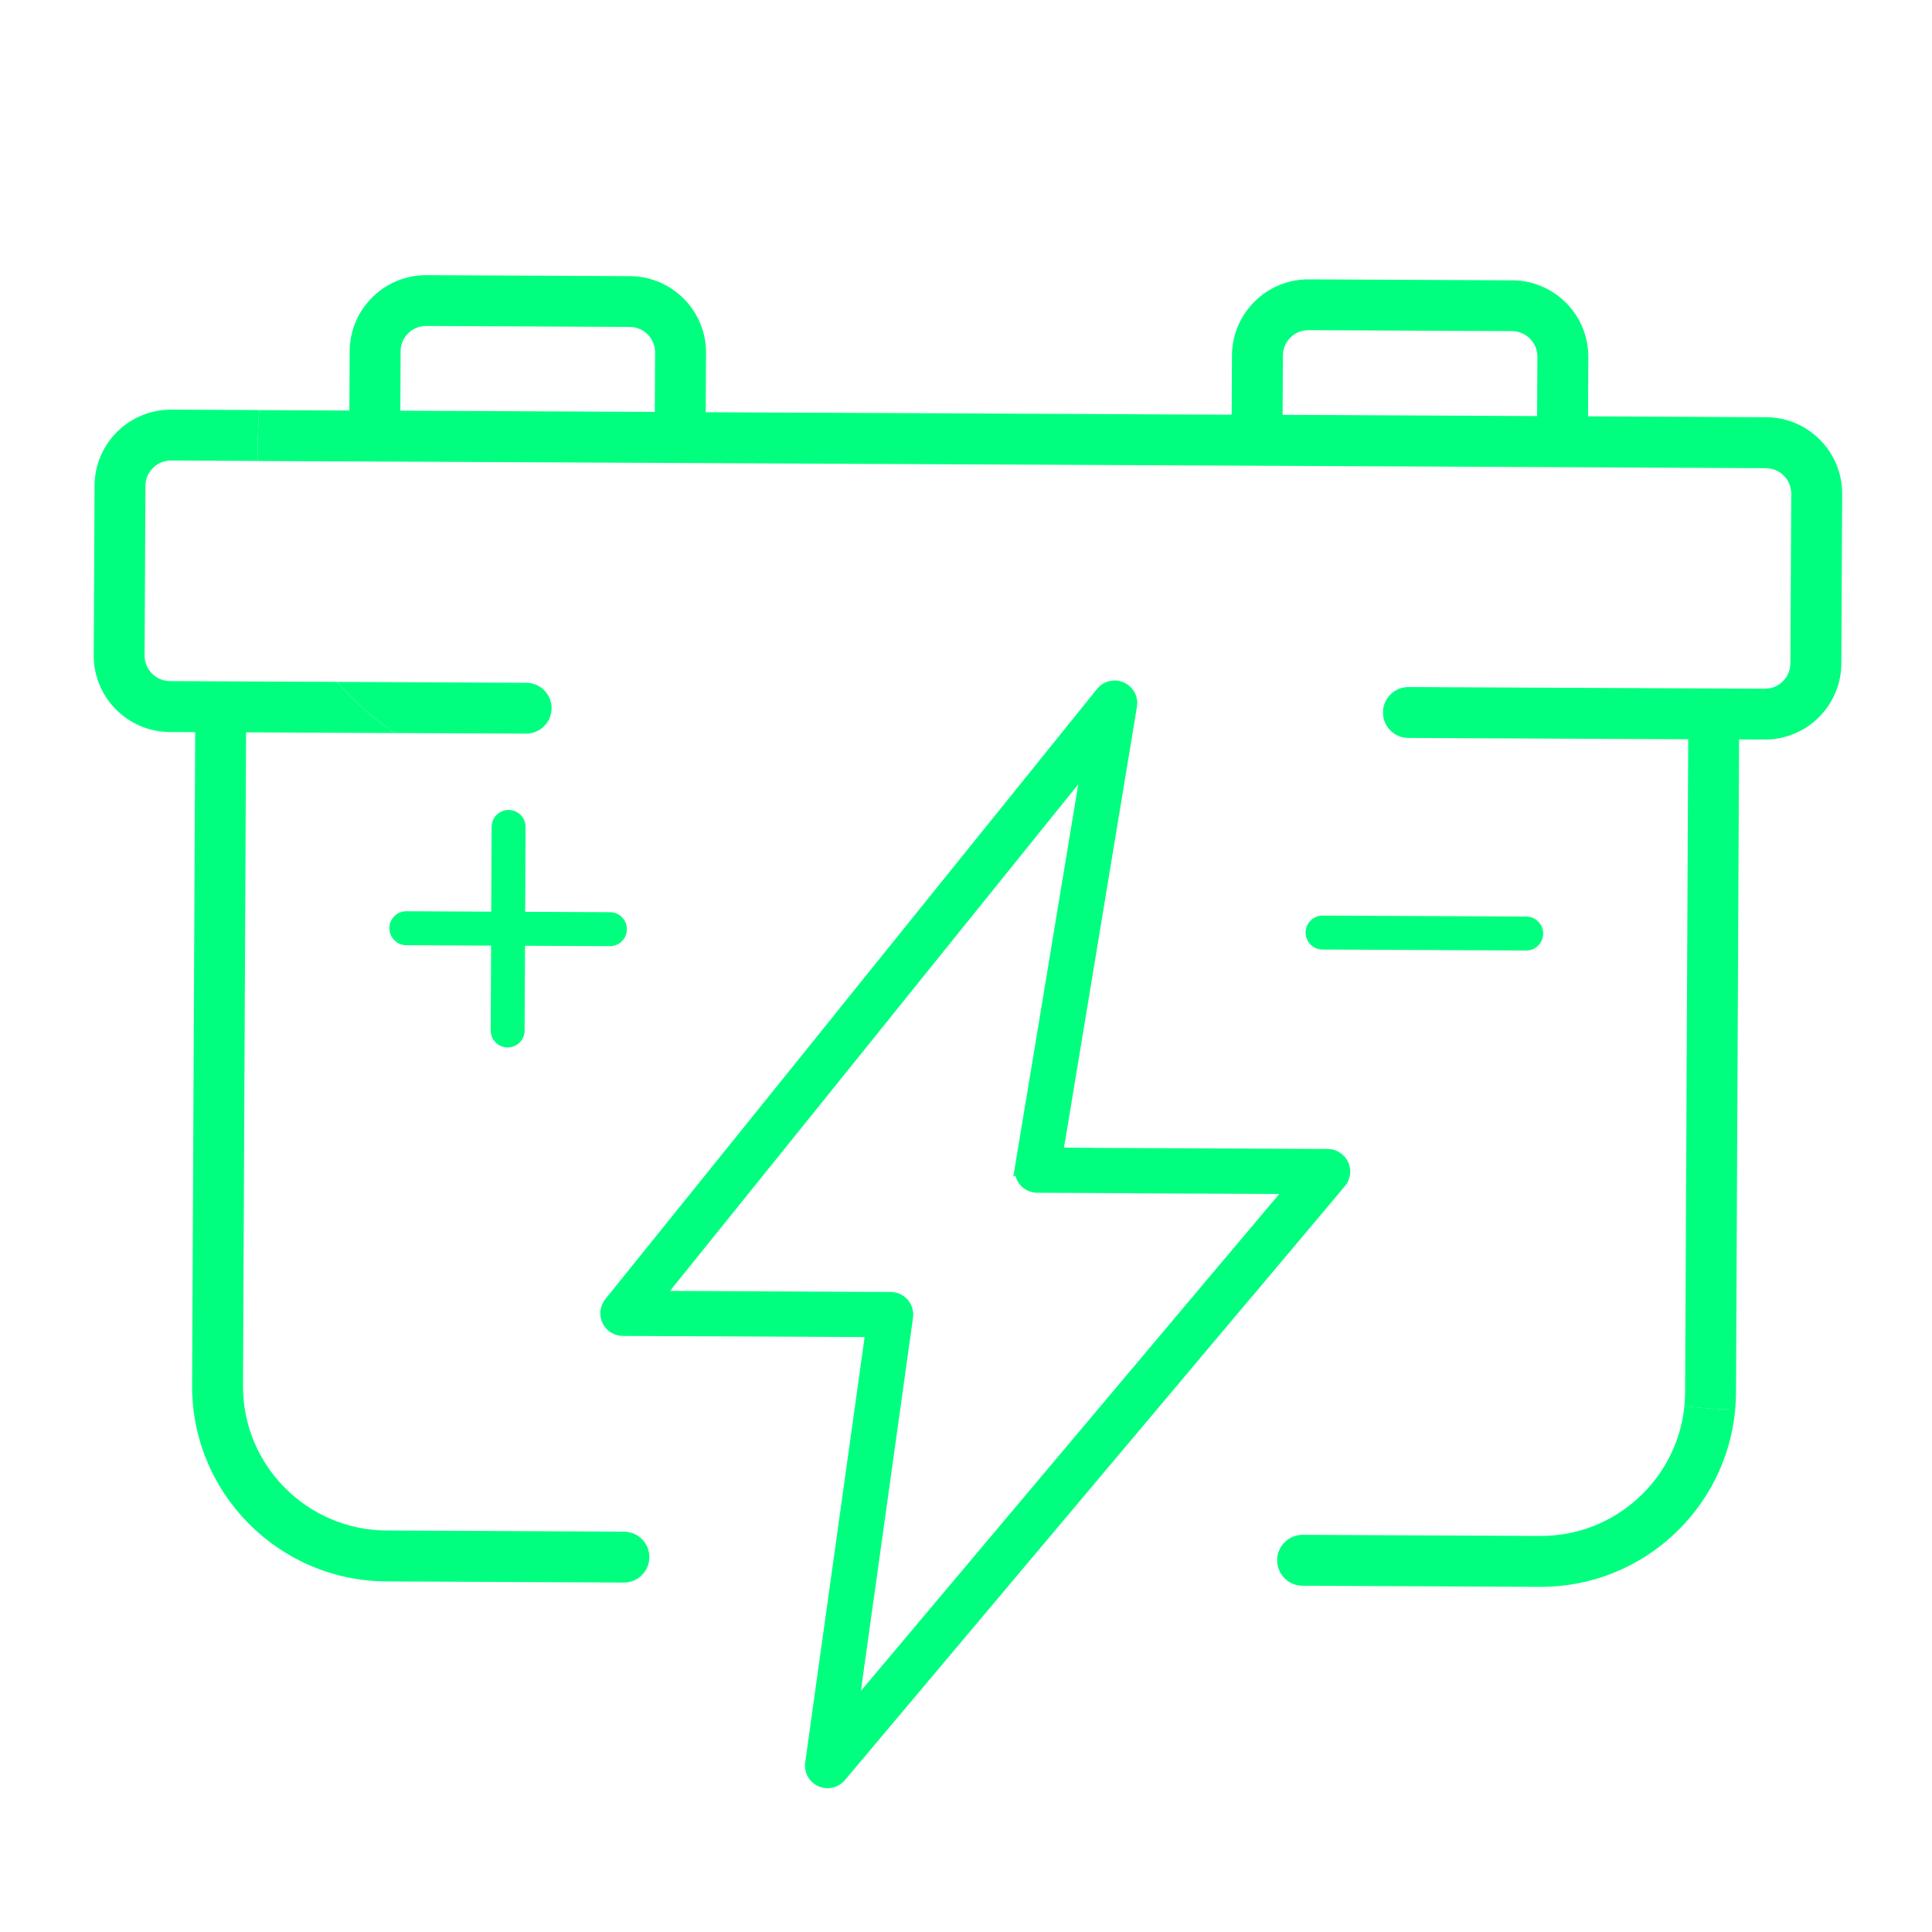 <svg xmlns="http://www.w3.org/2000/svg" width="65" height="65" viewBox="0 0 65 65" fill="none">
<path d="M17.077 35.241C17.393 35.242 17.649 34.989 17.65 34.672L17.664 31.819L20.518 31.832C20.833 31.834 21.09 31.58 21.092 31.264C21.092 30.949 20.839 30.692 20.523 30.69L17.669 30.677L17.682 27.823C17.684 27.508 17.43 27.251 17.113 27.25C16.799 27.249 16.541 27.502 16.54 27.818L16.527 30.672L13.673 30.658C13.358 30.656 13.101 30.91 13.1 31.227C13.099 31.542 13.352 31.798 13.668 31.8L16.522 31.814L16.509 34.668C16.508 34.982 16.761 35.239 17.077 35.241Z" fill="#00FF7F"/>
<path d="M51.82 51.675L43.829 51.638C43.356 51.635 42.971 52.017 42.968 52.49C42.965 52.963 43.347 53.348 43.82 53.35L51.812 53.388C55.239 53.404 58.071 50.779 58.379 47.427C57.806 47.413 57.236 47.374 56.67 47.31C56.425 49.767 54.339 51.687 51.82 51.675Z" fill="#00FF7F"/>
<path d="M11.344 22.941L5.718 22.915C5.246 22.913 4.863 22.526 4.865 22.054L4.893 16.346C4.896 15.874 5.281 15.492 5.754 15.493L8.681 15.508C8.664 14.938 8.678 14.367 8.72 13.796L5.761 13.782C4.346 13.775 3.187 14.921 3.181 16.338L3.154 22.046C3.147 23.463 4.292 24.621 5.71 24.628L6.567 24.632L6.463 46.609C6.445 50.229 9.377 53.187 12.996 53.205L20.988 53.243C21.459 53.245 21.845 52.863 21.847 52.391C21.85 51.918 21.468 51.533 20.995 51.531L13.004 51.492C10.328 51.479 8.162 49.293 8.175 46.617L8.279 24.639L13.275 24.663C12.98 24.455 12.691 24.235 12.412 24C12.022 23.669 11.667 23.315 11.343 22.942L11.344 22.941Z" fill="#00FF7F"/>
<path d="M51.349 30.837L44.499 30.804C44.185 30.803 43.926 31.057 43.926 31.373C43.925 31.688 44.178 31.945 44.494 31.946L51.344 31.979C51.659 31.981 51.916 31.726 51.918 31.41C51.918 31.094 51.665 30.837 51.349 30.837Z" fill="#00FF7F"/>
<path d="M58.512 24.877L59.368 24.881C60.784 24.889 61.943 23.742 61.95 22.325L61.977 16.617C61.985 15.201 60.838 14.042 59.421 14.037L53.428 14.008L53.437 12.011C53.443 10.594 52.297 9.437 50.88 9.431L44.03 9.399C42.614 9.392 41.455 10.539 41.448 11.956L41.439 13.953L23.743 13.869L23.753 11.872C23.759 10.455 22.613 9.297 21.196 9.291L14.346 9.258C12.93 9.251 11.771 10.398 11.764 11.815L11.755 13.812L8.721 13.798C8.678 14.369 8.664 14.942 8.681 15.51L59.412 15.751C59.883 15.754 60.267 16.139 60.264 16.611L60.236 22.319C60.233 22.791 59.848 23.173 59.375 23.171L47.389 23.115C46.916 23.112 46.531 23.494 46.528 23.967C46.525 24.44 46.907 24.825 47.38 24.827L56.798 24.872L56.694 46.849C56.693 47.005 56.684 47.159 56.669 47.312C57.234 47.375 57.804 47.415 58.377 47.429C58.394 47.24 58.405 47.049 58.406 46.856L58.51 24.879L58.512 24.877ZM22.04 11.861L22.03 13.858L13.469 13.817L13.478 11.818C13.48 11.347 13.866 10.964 14.337 10.966L21.187 10.999C21.659 11.001 22.043 11.386 22.039 11.858L22.04 11.861ZM51.724 12.001L51.714 13.999L43.152 13.957L43.162 11.96C43.164 11.487 43.55 11.106 44.022 11.108L50.871 11.14C51.343 11.143 51.725 11.529 51.724 12.001Z" fill="#00FF7F"/>
<path d="M18.558 23.831C18.561 23.358 18.178 22.973 17.706 22.972L11.344 22.941C11.668 23.313 12.022 23.669 12.413 23.998C12.691 24.235 12.981 24.454 13.275 24.662L17.698 24.682C18.171 24.685 18.555 24.303 18.558 23.83L18.558 23.831Z" fill="#00FF7F"/>
<path fill-rule="evenodd" clip-rule="evenodd" d="M34.694 37.295L36.628 25.602L29.613 34.305C29.271 34.15 28.927 34.001 28.581 33.858L37.079 23.315C37.234 23.123 37.499 23.06 37.723 23.161C37.947 23.262 38.077 23.501 38.036 23.744L35.674 38.02C35.35 37.774 35.023 37.533 34.694 37.295ZM30.5 44.303L28.642 57.61L41.27 42.608C41.547 42.84 41.826 43.07 42.105 43.299L28.258 59.75C28.152 59.877 27.997 59.944 27.84 59.943C27.767 59.943 27.694 59.928 27.623 59.896C27.402 59.799 27.273 59.566 27.306 59.327L29.341 44.767L20.954 44.727C20.746 44.727 20.557 44.606 20.467 44.418C20.378 44.23 20.404 44.008 20.535 43.845L28.583 33.859C28.929 34.002 29.273 34.151 29.615 34.306L22.086 43.647L29.966 43.685C30.122 43.686 30.272 43.755 30.375 43.873C30.476 43.991 30.522 44.148 30.5 44.303ZM34.485 39.718C34.384 39.597 34.34 39.437 34.365 39.28L34.364 39.281L34.692 37.296C35.021 37.533 35.348 37.774 35.672 38.02L35.538 38.83L36.724 38.835C36.917 38.989 37.11 39.144 37.303 39.299C37.111 39.144 36.919 38.99 36.726 38.837L44.669 38.875C44.88 38.876 45.071 38.998 45.159 39.19C45.247 39.381 45.216 39.605 45.081 39.767L42.108 43.3C41.828 43.071 41.55 42.841 41.272 42.609L43.506 39.954L38.073 39.928L37.866 39.759C37.934 39.814 38.002 39.87 38.069 39.926L34.897 39.911C34.738 39.91 34.588 39.84 34.485 39.718Z" fill="#00FF7F"/>
<path d="M36.628 25.602L36.844 25.638L36.979 24.818L36.458 25.465L36.628 25.602ZM34.694 37.295L34.478 37.26L34.456 37.394L34.566 37.473L34.694 37.295ZM29.613 34.305L29.523 34.504L29.677 34.574L29.784 34.442L29.613 34.305ZM28.581 33.858L28.411 33.721L28.227 33.949L28.498 34.061L28.581 33.858ZM37.079 23.315L36.909 23.178L36.909 23.178L37.079 23.315ZM37.723 23.161L37.632 23.36L37.633 23.36L37.723 23.161ZM38.036 23.744L37.82 23.708L37.82 23.708L38.036 23.744ZM35.674 38.02L35.542 38.194L35.831 38.413L35.89 38.056L35.674 38.02ZM28.642 57.61L28.425 57.58L28.32 58.331L28.809 57.751L28.642 57.61ZM30.5 44.303L30.284 44.273L30.284 44.273L30.5 44.303ZM41.27 42.608L41.41 42.44L41.243 42.3L41.102 42.467L41.27 42.608ZM42.105 43.299L42.272 43.44L42.415 43.27L42.244 43.13L42.105 43.299ZM28.258 59.75L28.425 59.891L28.425 59.891L28.258 59.75ZM27.84 59.943L27.838 60.162L27.84 60.162L27.84 59.943ZM27.623 59.896L27.711 59.696L27.71 59.696L27.623 59.896ZM27.306 59.327L27.523 59.357L27.523 59.357L27.306 59.327ZM29.341 44.767L29.557 44.797L29.592 44.55L29.342 44.548L29.341 44.767ZM20.954 44.727L20.955 44.509H20.955L20.954 44.727ZM20.467 44.418L20.269 44.511L20.27 44.512L20.467 44.418ZM20.535 43.845L20.365 43.708L20.365 43.708L20.535 43.845ZM28.583 33.859L28.666 33.657L28.515 33.595L28.413 33.722L28.583 33.859ZM29.615 34.306L29.785 34.443L29.962 34.224L29.706 34.108L29.615 34.306ZM22.086 43.647L21.916 43.51L21.631 43.864L22.085 43.866L22.086 43.647ZM29.966 43.685L29.965 43.904H29.965L29.966 43.685ZM30.375 43.873L30.54 43.73L30.539 43.729L30.375 43.873ZM34.365 39.28L34.581 39.315L34.635 38.984L34.31 39.069L34.365 39.28ZM34.485 39.718L34.318 39.858L34.318 39.859L34.485 39.718ZM34.364 39.281L34.148 39.245L34.093 39.577L34.419 39.492L34.364 39.281ZM34.692 37.296L34.82 37.118L34.534 36.913L34.477 37.26L34.692 37.296ZM35.672 38.02L35.888 38.056L35.909 37.926L35.804 37.846L35.672 38.02ZM35.538 38.83L35.323 38.794L35.281 39.047L35.537 39.048L35.538 38.83ZM36.724 38.835L36.859 38.664L36.8 38.617L36.725 38.617L36.724 38.835ZM37.303 39.299L37.165 39.469L37.44 39.13L37.303 39.299ZM36.726 38.837L36.727 38.619L36.096 38.616L36.59 39.008L36.726 38.837ZM44.669 38.875L44.67 38.656L44.67 38.656L44.669 38.875ZM45.159 39.19L44.96 39.281L45.159 39.19ZM45.081 39.767L45.248 39.907L45.249 39.907L45.081 39.767ZM42.108 43.3L41.969 43.469L42.136 43.606L42.275 43.441L42.108 43.3ZM41.272 42.609L41.105 42.468L40.964 42.636L41.132 42.777L41.272 42.609ZM43.506 39.954L43.673 40.095L43.974 39.738L43.507 39.736L43.506 39.954ZM38.073 39.928L37.934 40.097L37.994 40.146L38.072 40.147L38.073 39.928ZM37.866 39.759L38.005 39.59L37.728 39.928L37.866 39.759ZM38.069 39.926L38.068 40.144L38.68 40.147L38.208 39.757L38.069 39.926ZM34.897 39.911L34.896 40.129L34.896 40.129L34.897 39.911ZM36.413 25.566L34.478 37.26L34.909 37.331L36.844 25.638L36.413 25.566ZM29.784 34.442L36.798 25.739L36.458 25.465L29.443 34.168L29.784 34.442ZM28.498 34.061C28.842 34.202 29.183 34.349 29.523 34.504L29.704 34.106C29.359 33.95 29.013 33.8 28.664 33.656L28.498 34.061ZM36.909 23.178L28.411 33.721L28.751 33.996L37.249 23.452L36.909 23.178ZM37.813 22.962C37.498 22.819 37.126 22.909 36.909 23.178L37.249 23.452C37.342 23.337 37.501 23.3 37.632 23.36L37.813 22.962ZM38.251 23.78C38.309 23.438 38.126 23.103 37.812 22.962L37.633 23.36C37.768 23.421 37.844 23.564 37.82 23.708L38.251 23.78ZM35.89 38.056L38.251 23.78L37.82 23.708L35.459 37.985L35.89 38.056ZM34.566 37.473C34.894 37.709 35.219 37.95 35.542 38.194L35.806 37.846C35.48 37.599 35.152 37.356 34.821 37.118L34.566 37.473ZM28.858 57.641L30.717 44.334L30.284 44.273L28.425 57.58L28.858 57.641ZM41.102 42.467L28.474 57.47L28.809 57.751L41.437 42.748L41.102 42.467ZM42.244 43.13C41.965 42.901 41.687 42.672 41.41 42.44L41.13 42.775C41.408 43.008 41.687 43.239 41.967 43.468L42.244 43.13ZM28.425 59.891L42.272 43.44L41.938 43.158L28.091 59.61L28.425 59.891ZM27.84 60.162C28.058 60.163 28.276 60.069 28.425 59.891L28.091 59.609C28.028 59.685 27.935 59.725 27.841 59.725L27.84 60.162ZM27.534 60.096C27.634 60.14 27.736 60.161 27.838 60.162L27.843 59.725C27.798 59.724 27.754 59.715 27.711 59.696L27.534 60.096ZM27.09 59.296C27.042 59.632 27.224 59.959 27.535 60.096L27.71 59.696C27.58 59.639 27.503 59.5 27.523 59.357L27.09 59.296ZM29.124 44.737L27.09 59.296L27.523 59.357L29.557 44.797L29.124 44.737ZM20.953 44.946L29.34 44.985L29.342 44.548L20.955 44.509L20.953 44.946ZM20.27 44.512C20.395 44.776 20.661 44.945 20.953 44.946L20.955 44.509C20.831 44.509 20.718 44.437 20.664 44.324L20.27 44.512ZM20.365 43.708C20.182 43.936 20.145 44.248 20.269 44.511L20.665 44.325C20.612 44.212 20.627 44.079 20.706 43.982L20.365 43.708ZM28.413 33.722L20.365 43.708L20.706 43.982L28.753 33.996L28.413 33.722ZM29.706 34.108C29.361 33.951 29.014 33.8 28.666 33.657L28.5 34.062C28.843 34.203 29.185 34.35 29.524 34.505L29.706 34.108ZM22.256 43.785L29.785 34.443L29.445 34.169L21.916 43.51L22.256 43.785ZM29.967 43.467L22.087 43.429L22.085 43.866L29.965 43.904L29.967 43.467ZM30.539 43.729C30.396 43.565 30.187 43.467 29.967 43.467L29.965 43.904C30.058 43.904 30.148 43.945 30.21 44.016L30.539 43.729ZM30.717 44.334C30.747 44.116 30.683 43.896 30.54 43.73L30.209 44.015C30.269 44.086 30.297 44.179 30.284 44.273L30.717 44.334ZM34.15 39.245C34.114 39.465 34.176 39.689 34.318 39.858L34.653 39.578C34.592 39.506 34.566 39.409 34.581 39.315L34.15 39.245ZM34.419 39.492L34.421 39.492L34.31 39.069L34.309 39.069L34.419 39.492ZM34.477 37.26L34.148 39.245L34.58 39.316L34.908 37.331L34.477 37.26ZM35.804 37.846C35.479 37.599 35.151 37.356 34.82 37.118L34.564 37.473C34.892 37.709 35.217 37.949 35.54 38.194L35.804 37.846ZM35.754 38.865L35.888 38.056L35.456 37.985L35.323 38.794L35.754 38.865ZM36.725 38.617L35.54 38.611L35.537 39.048L36.722 39.054L36.725 38.617ZM37.44 39.13C37.247 38.974 37.054 38.818 36.859 38.664L36.588 39.007C36.781 39.16 36.973 39.314 37.165 39.469L37.44 39.13ZM36.59 39.008C36.783 39.161 36.974 39.315 37.165 39.469L37.44 39.13C37.248 38.974 37.056 38.819 36.862 38.666L36.59 39.008ZM44.67 38.656L36.727 38.619L36.725 39.056L44.668 39.093L44.67 38.656ZM45.357 39.098C45.233 38.83 44.965 38.658 44.67 38.656L44.668 39.093C44.794 39.094 44.908 39.167 44.96 39.281L45.357 39.098ZM45.249 39.907C45.438 39.681 45.481 39.366 45.357 39.098L44.96 39.281C45.013 39.395 44.995 39.529 44.913 39.627L45.249 39.907ZM42.275 43.441L45.248 39.907L44.914 39.626L41.941 43.16L42.275 43.441ZM41.132 42.777C41.41 43.009 41.689 43.24 41.969 43.469L42.246 43.131C41.967 42.903 41.689 42.673 41.412 42.441L41.132 42.777ZM43.339 39.813L41.105 42.468L41.439 42.75L43.673 40.095L43.339 39.813ZM38.072 40.147L43.505 40.172L43.507 39.736L38.074 39.71L38.072 40.147ZM37.728 39.928L37.934 40.097L38.211 39.76L38.005 39.59L37.728 39.928ZM38.208 39.757C38.141 39.701 38.073 39.646 38.005 39.59L37.728 39.928C37.795 39.983 37.863 40.039 37.93 40.094L38.208 39.757ZM34.896 40.129L38.068 40.144L38.07 39.707L34.898 39.692L34.896 40.129ZM34.318 39.859C34.462 40.03 34.674 40.128 34.896 40.129L34.899 39.692C34.803 39.692 34.713 39.65 34.653 39.577L34.318 39.859Z" fill="#00FF7F"/>
</svg>